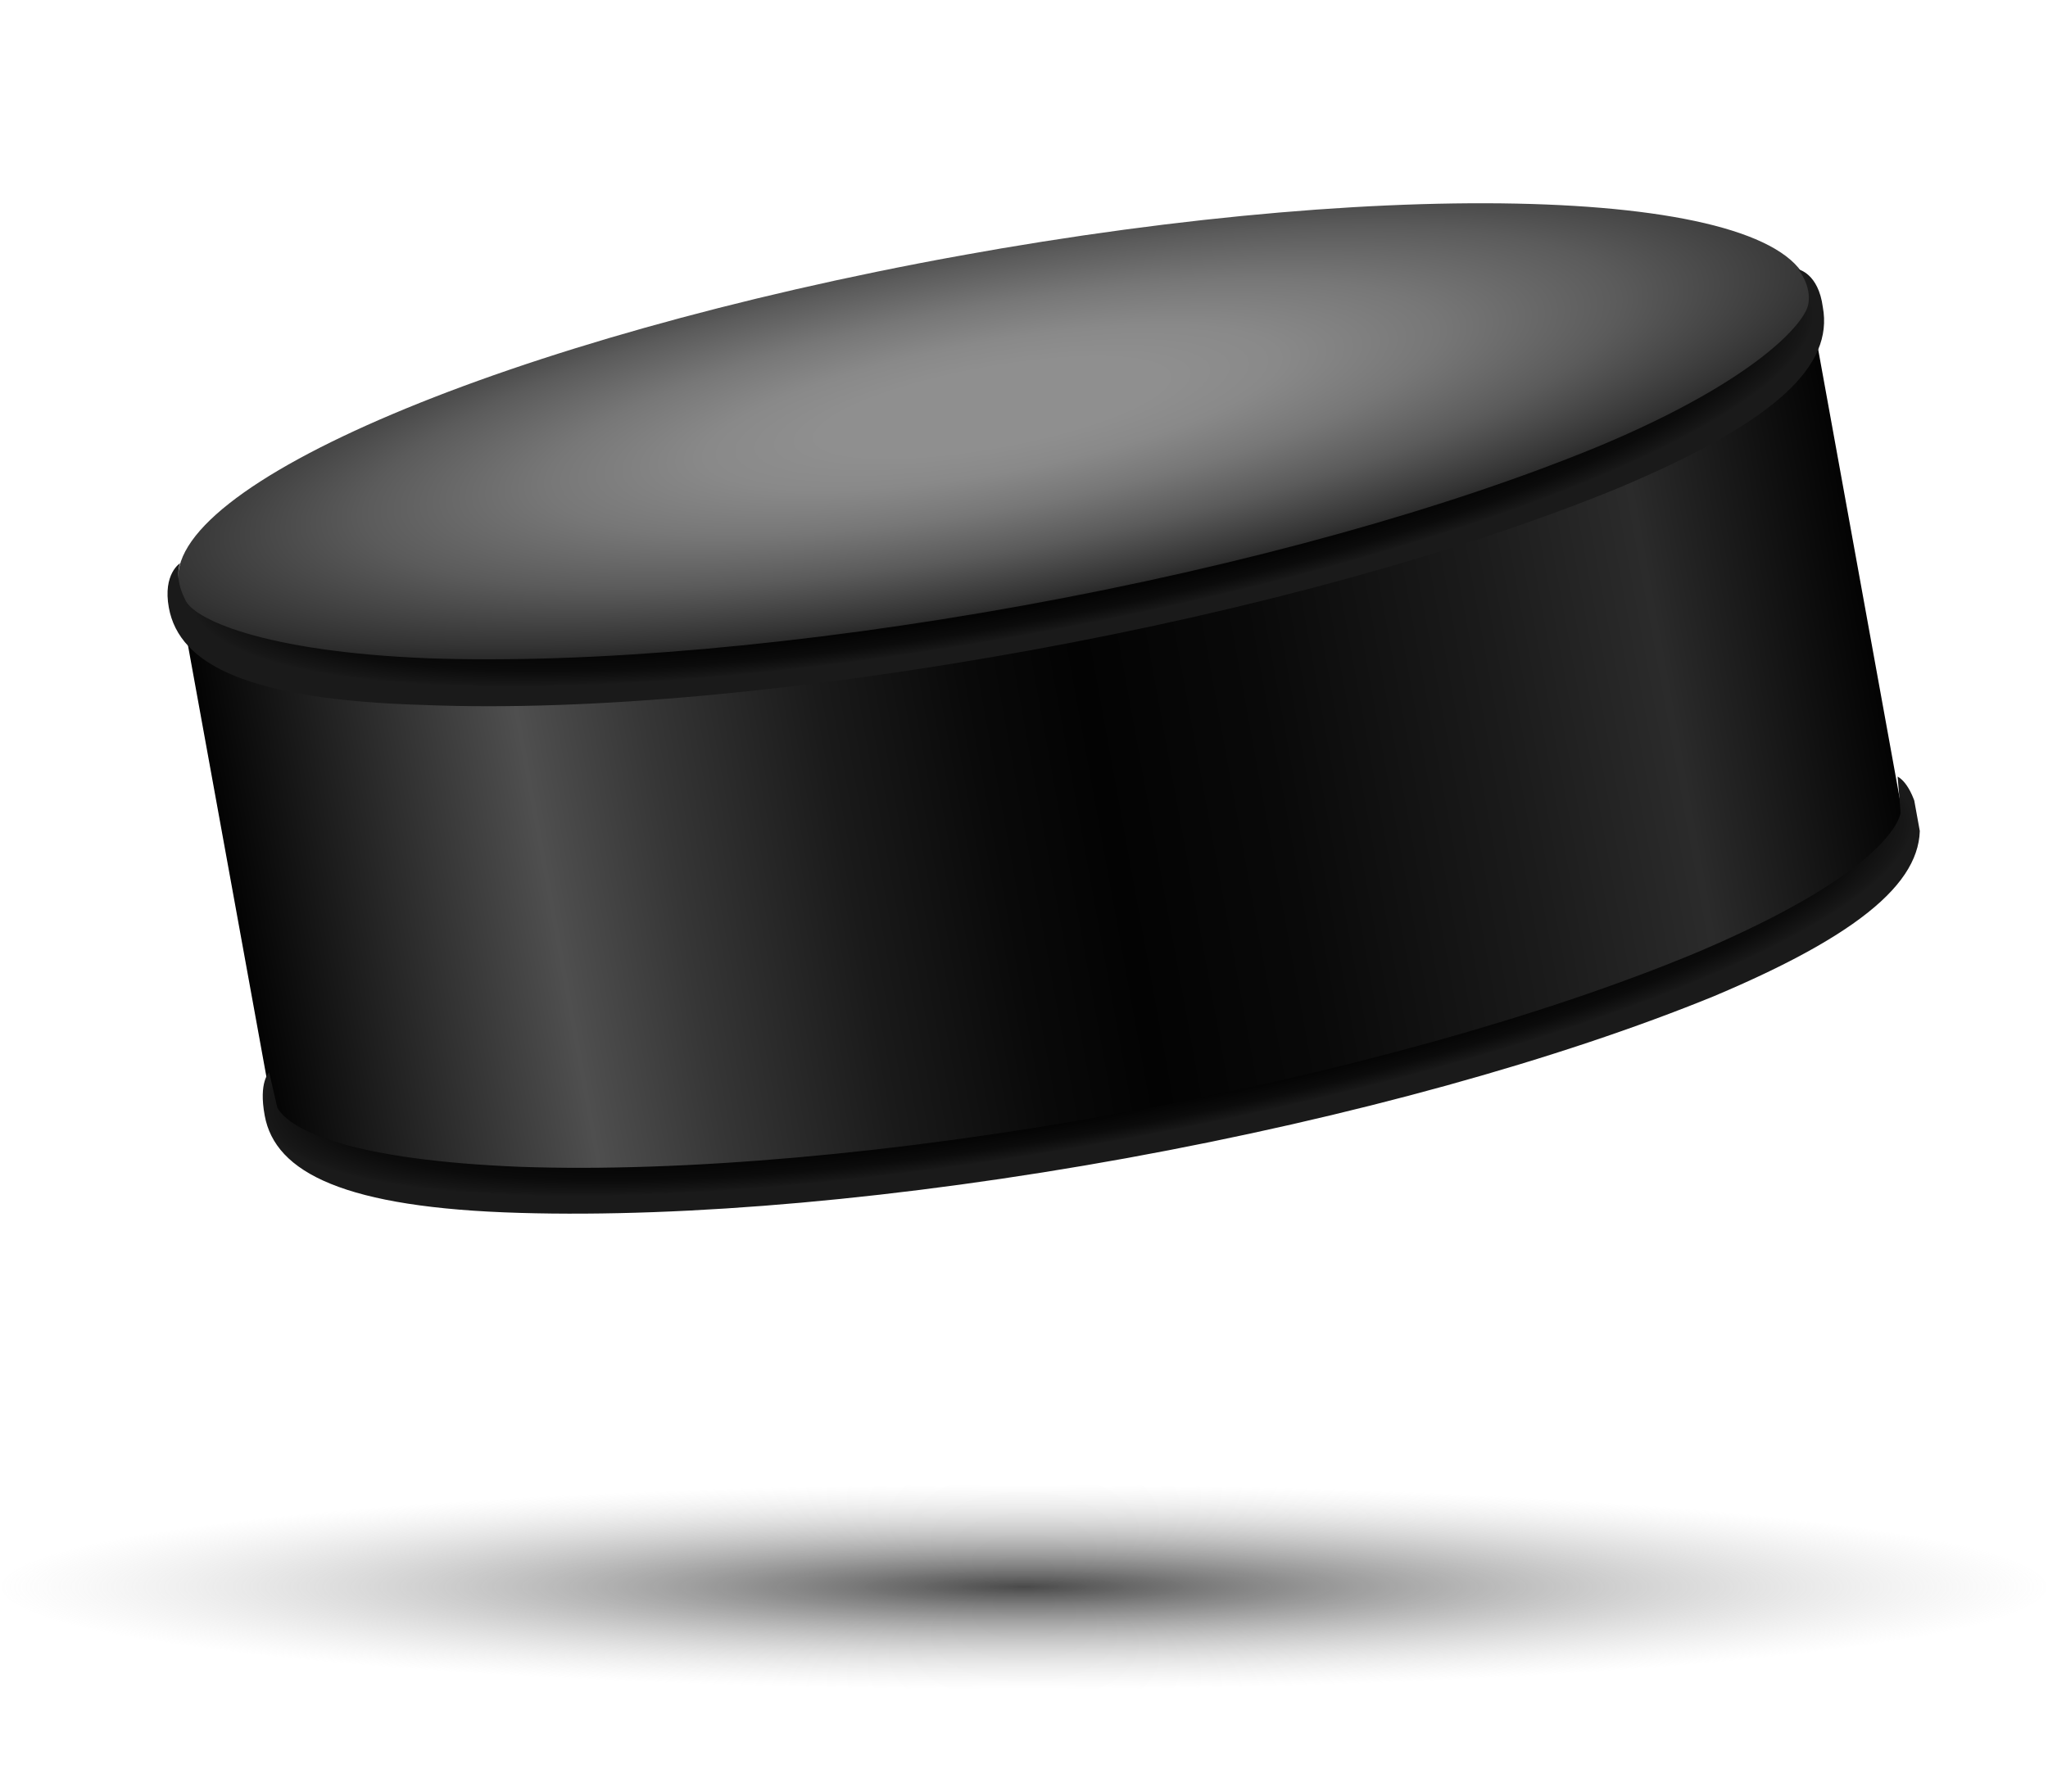<svg width="16" height="14" viewBox="0 0 16 14" fill="none" xmlns="http://www.w3.org/2000/svg">
<g clip-path="url(#clip0)">
<path d="M1.384 4.578L2.114 8.594C2.258 9.389 5.223 9.498 8.74 8.859C12.257 8.221 14.991 7.061 14.849 6.281L14.12 2.265L1.384 4.578Z" fill="url(#paint0_linear)"/>
<path d="M14.133 2.262C14.277 3.057 11.54 4.202 8.024 4.841C4.507 5.48 1.54 5.356 1.398 4.576C1.242 3.797 3.977 2.638 7.494 1.999C11.011 1.36 13.991 1.481 14.133 2.262Z" fill="url(#paint1_radial)"/>
<path d="M14.825 6.069L14.849 6.353C14.802 6.548 14.434 6.947 13.232 7.453C12.055 7.94 10.457 8.389 8.725 8.704C6.994 9.018 5.327 9.162 4.067 9.118C2.764 9.066 2.269 8.839 2.167 8.656L2.103 8.38C2.103 8.38 2.019 8.453 2.068 8.717C2.149 9.164 2.694 9.439 4.064 9.478C5.364 9.516 7.044 9.369 8.802 9.05C10.56 8.73 12.184 8.277 13.389 7.785C14.654 7.252 15.07 6.816 14.989 6.37C14.928 6.108 14.825 6.069 14.825 6.069Z" fill="url(#paint2_radial)"/>
<path d="M14.049 2.105C14.049 2.105 14.155 2.23 14.127 2.379C14.099 2.528 13.712 2.973 12.51 3.479C11.333 3.967 9.735 4.415 8.003 4.73C6.272 5.044 4.605 5.189 3.345 5.144C2.042 5.092 1.499 4.831 1.445 4.682C1.358 4.511 1.407 4.401 1.407 4.401C1.407 4.401 1.271 4.484 1.319 4.748C1.4 5.195 1.945 5.47 3.315 5.509C4.618 5.561 6.295 5.4 8.053 5.081C9.812 4.761 11.436 4.308 12.64 3.815C13.906 3.283 14.322 2.847 14.241 2.401C14.206 2.134 14.049 2.105 14.049 2.105Z" fill="url(#paint3_radial)"/>
</g>
<ellipse cx="8" cy="12.4" rx="8" ry="0.8" fill="url(#paint4_radial)"/>
<defs>
<linearGradient id="paint0_linear" x1="1.88" y1="7.303" x2="14.621" y2="4.988" gradientUnits="userSpaceOnUse">
<stop stop-color="#030303"/>
<stop offset="0.188" stop-color="#4F4F4F"/>
<stop offset="0.264" stop-color="#363636"/>
<stop offset="0.368" stop-color="#1A1A1A"/>
<stop offset="0.46" stop-color="#090909"/>
<stop offset="0.527" stop-color="#030303"/>
<stop offset="0.63" stop-color="#090909"/>
<stop offset="0.773" stop-color="#1B1B1B"/>
<stop offset="0.873" stop-color="#2B2B2B"/>
<stop offset="1" stop-color="#030303"/>
</linearGradient>
<radialGradient id="paint1_radial" cx="0" cy="0" r="1" gradientUnits="userSpaceOnUse" gradientTransform="translate(7.752 3.184) rotate(-10.296) scale(7.688 1.726)">
<stop offset="0.176" stop-color="#8F8F8F"/>
<stop offset="0.297" stop-color="#898989"/>
<stop offset="0.462" stop-color="#777777"/>
<stop offset="0.652" stop-color="#5B5B5B"/>
<stop offset="0.858" stop-color="#343434"/>
<stop offset="1" stop-color="#141414"/>
</radialGradient>
<radialGradient id="paint2_radial" cx="0" cy="0" r="1" gradientUnits="userSpaceOnUse" gradientTransform="translate(8.487 7.544) rotate(-10.296) scale(6.528 1.391)">
<stop offset="0.618" stop-color="#030303"/>
<stop offset="0.849" stop-color="#040404"/>
<stop offset="0.932" stop-color="#0B0B0B"/>
<stop offset="0.991" stop-color="#171717"/>
<stop offset="1" stop-color="#1A1A1A"/>
</radialGradient>
<radialGradient id="paint3_radial" cx="0" cy="0" r="1" gradientUnits="userSpaceOnUse" gradientTransform="translate(7.828 3.555) rotate(-10.296) scale(6.452 1.42)">
<stop offset="0.618" stop-color="#030303"/>
<stop offset="0.849" stop-color="#040404"/>
<stop offset="0.932" stop-color="#0B0B0B"/>
<stop offset="0.991" stop-color="#171717"/>
<stop offset="1" stop-color="#1A1A1A"/>
</radialGradient>
<radialGradient id="paint4_radial" cx="0" cy="0" r="1" gradientUnits="userSpaceOnUse" gradientTransform="translate(8 12.4) rotate(90) scale(0.8 8)">
<stop stop-color="#4A4A4A"/>
<stop offset="1" stop-color="#C4C4C4" stop-opacity="0"/>
</radialGradient>
<clipPath id="clip0">
<rect x="1.033" y="3.173" width="13.147" height="7.171" transform="rotate(-10.296 1.033 3.173)" fill="white"/>
</clipPath>
</defs>
</svg>
